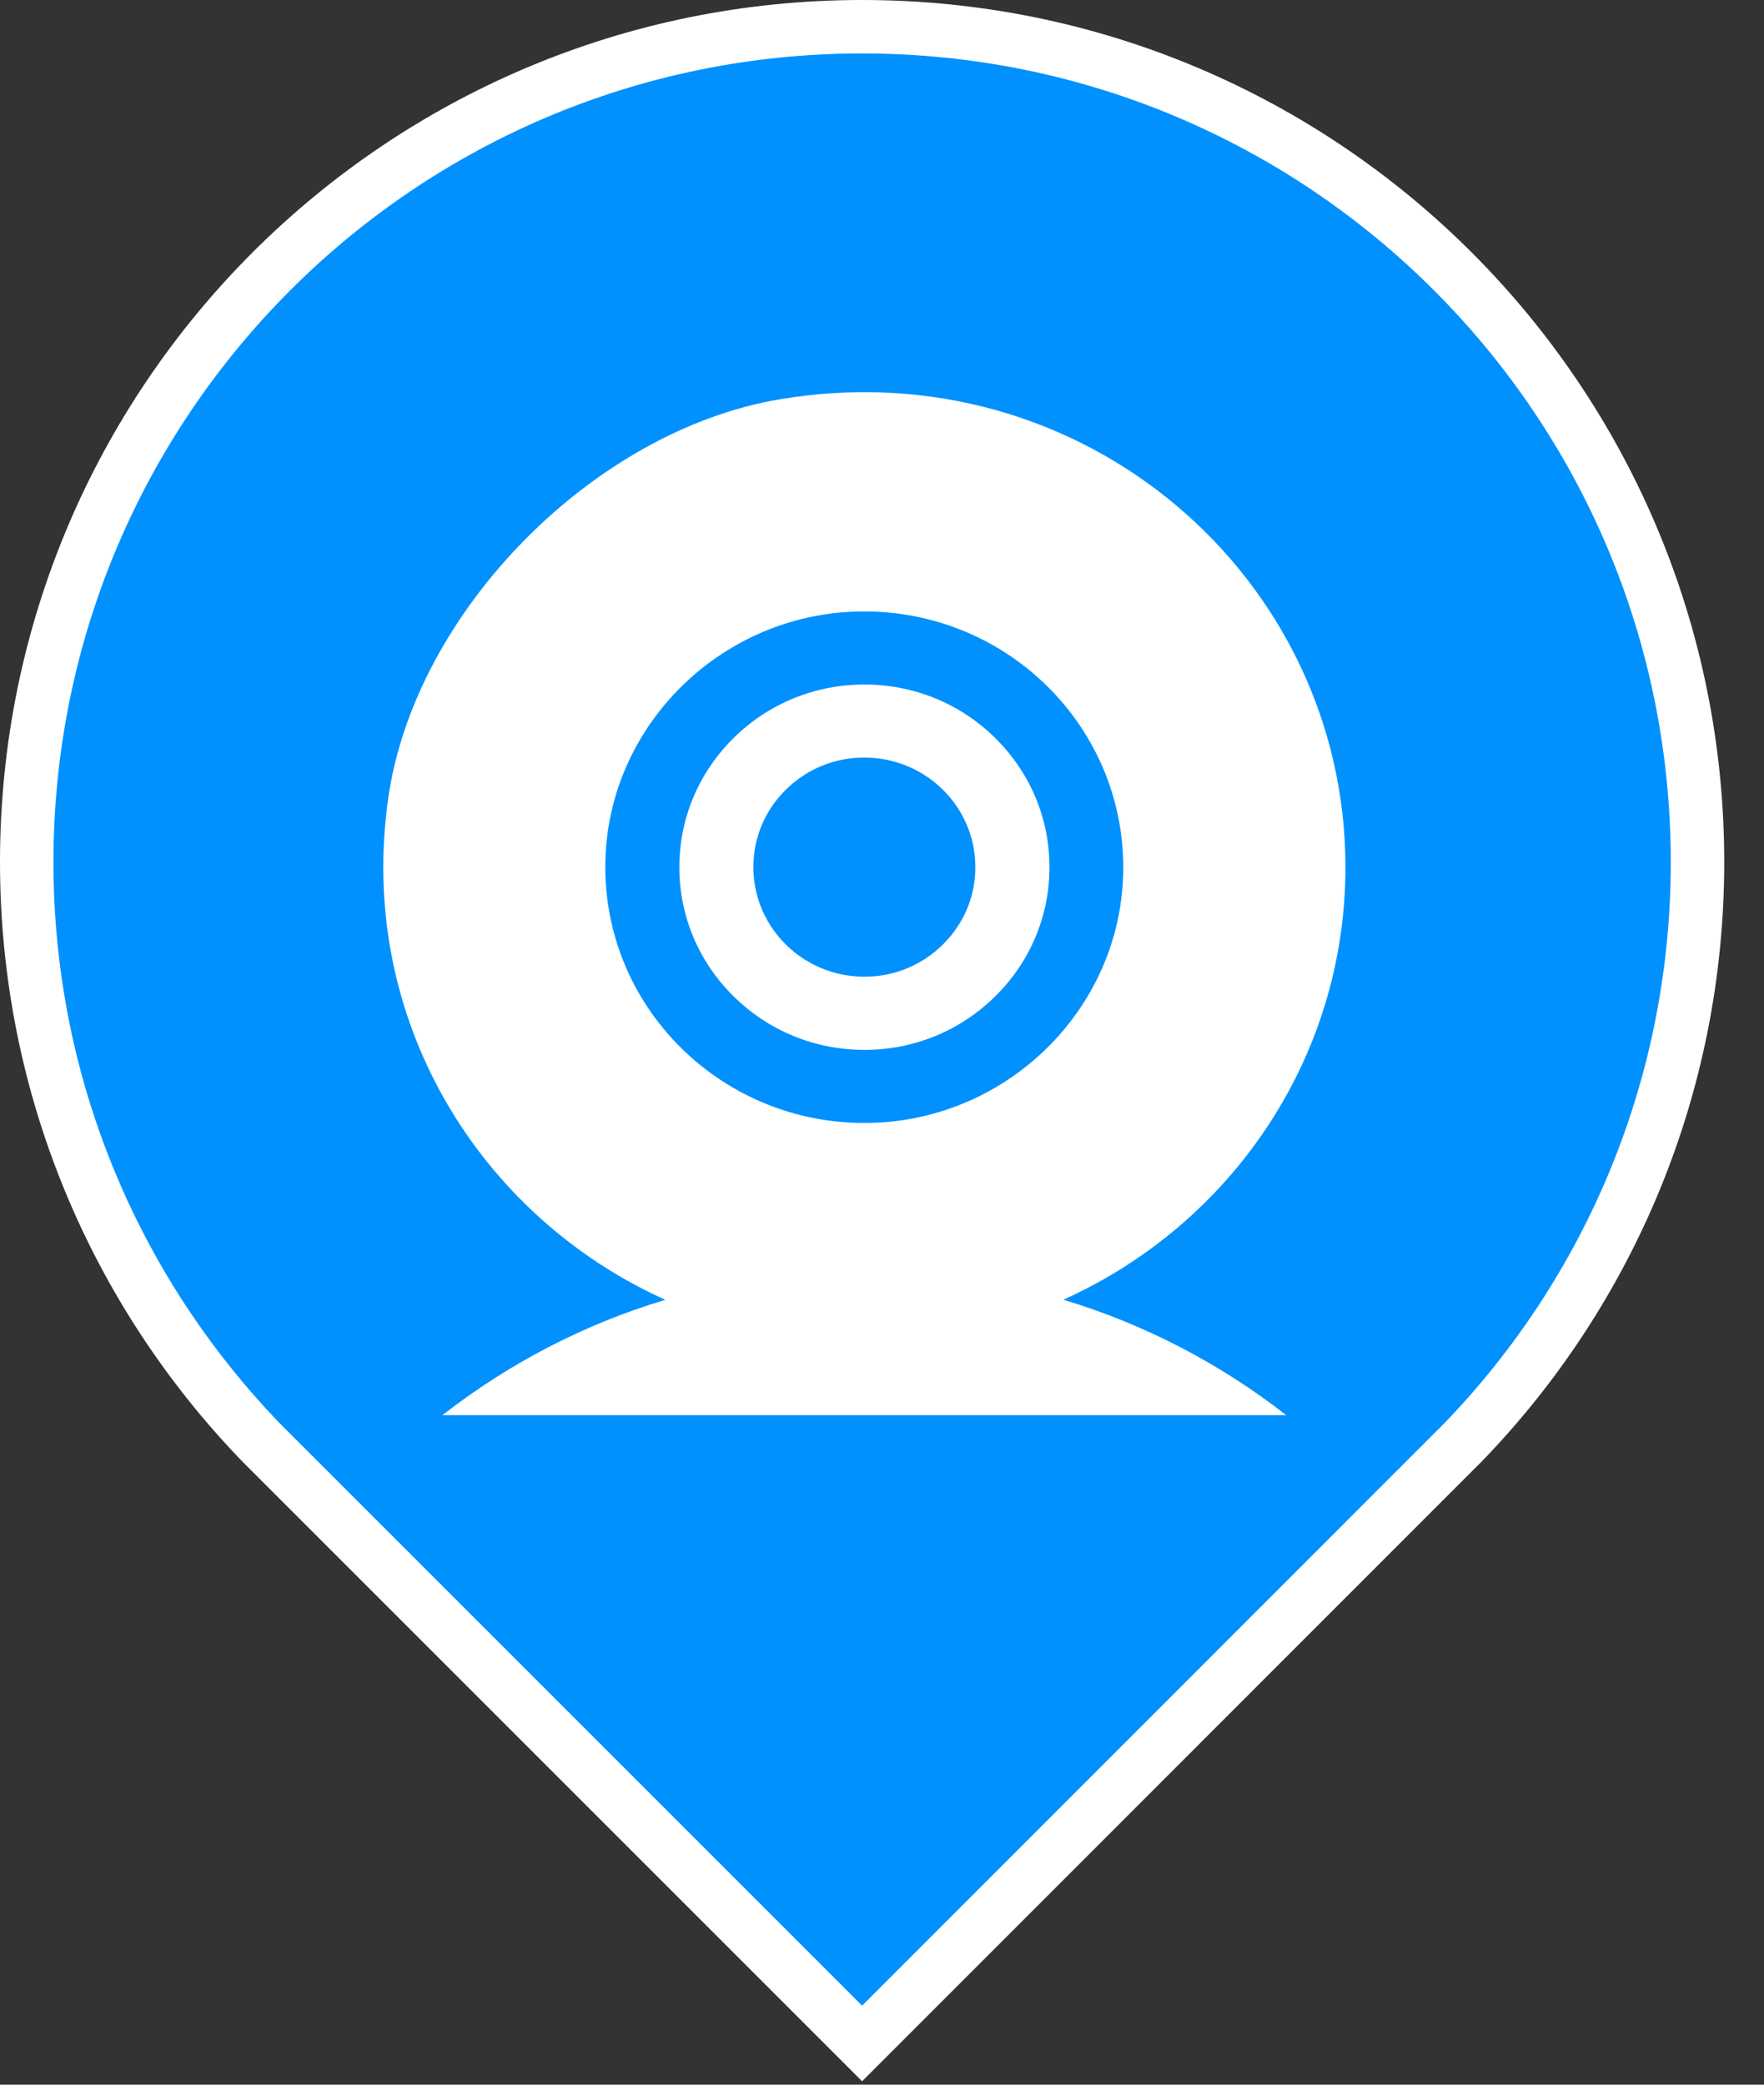 <?xml version="1.0" encoding="UTF-8"?>
<svg width="33px" height="39px" viewBox="0 0 33 39" version="1.1" xmlns="http://www.w3.org/2000/svg" xmlns:xlink="http://www.w3.org/1999/xlink">
    <rect x="0" y="0" width="33" height="39" fill="#333333" stroke="none"/>
    <title>编组 10备份</title>
    <g id="页面-1" stroke="none" stroke-width="1" fill="none" fill-rule="evenodd">
        <g id="筛设备" transform="translate(-1611, -983)" fill-rule="nonzero">
            <g id="编组-16" transform="translate(1585, 803)">
                <g id="分组-16备份-9" transform="translate(18, 180)">
                    <g id="编组-10备份" transform="translate(8, -0)">
                        <path d="M16.128,0.5 C20.444,0.5 24.351,2.249 27.179,5.077 C30.007,7.905 31.756,11.812 31.756,16.128 C31.756,20.345 30.086,24.171 27.377,26.976 L27.377,26.976 L16.128,38.229 L4.881,26.982 C2.17,24.171 0.5,20.345 0.5,16.128 C0.5,11.812 2.249,7.905 5.077,5.077 C7.905,2.249 11.812,0.5 16.128,0.5 Z" id="形状结合" stroke="#FFFFFF" fill="#0091FF"></path>
                        <path d="M16.171,12.806 C15.247,12.806 14.377,13.161 13.724,13.807 C13.069,14.454 12.709,15.311 12.709,16.223 C12.709,17.136 13.069,17.993 13.724,18.639 C14.377,19.285 15.247,19.641 16.171,19.641 C17.095,19.641 17.965,19.285 18.618,18.639 C19.273,17.993 19.633,17.136 19.633,16.223 C19.633,15.311 19.273,14.454 18.618,13.807 C17.963,13.159 17.092,12.806 16.171,12.806 Z M18.236,16.432 C18.141,17.391 17.354,18.168 16.382,18.262 C15.07,18.39 13.973,17.309 14.104,16.012 C14.199,15.053 14.985,14.276 15.958,14.183 C17.27,14.054 18.367,15.135 18.236,16.432 L18.236,16.432 Z M25.17,16.223 C25.17,10.805 20.263,6.522 14.599,7.468 C11.097,8.052 7.764,11.447 7.265,14.92 C6.667,19.059 8.966,22.749 12.447,24.317 C10.915,24.776 9.503,25.518 8.277,26.475 L24.062,26.475 C22.835,25.518 21.425,24.776 19.892,24.315 C23.005,22.916 25.17,19.82 25.17,16.223 Z M16.422,21.002 C13.546,21.146 11.186,18.812 11.33,15.975 C11.455,13.543 13.455,11.569 15.916,11.445 C18.791,11.301 21.151,13.634 21.007,16.472 C20.883,18.903 18.884,20.877 16.422,21.002 Z" id="形状备份-19" fill="#FFFFFF"></path>
                    </g>
                </g>
            </g>
        </g>
    </g>
</svg>